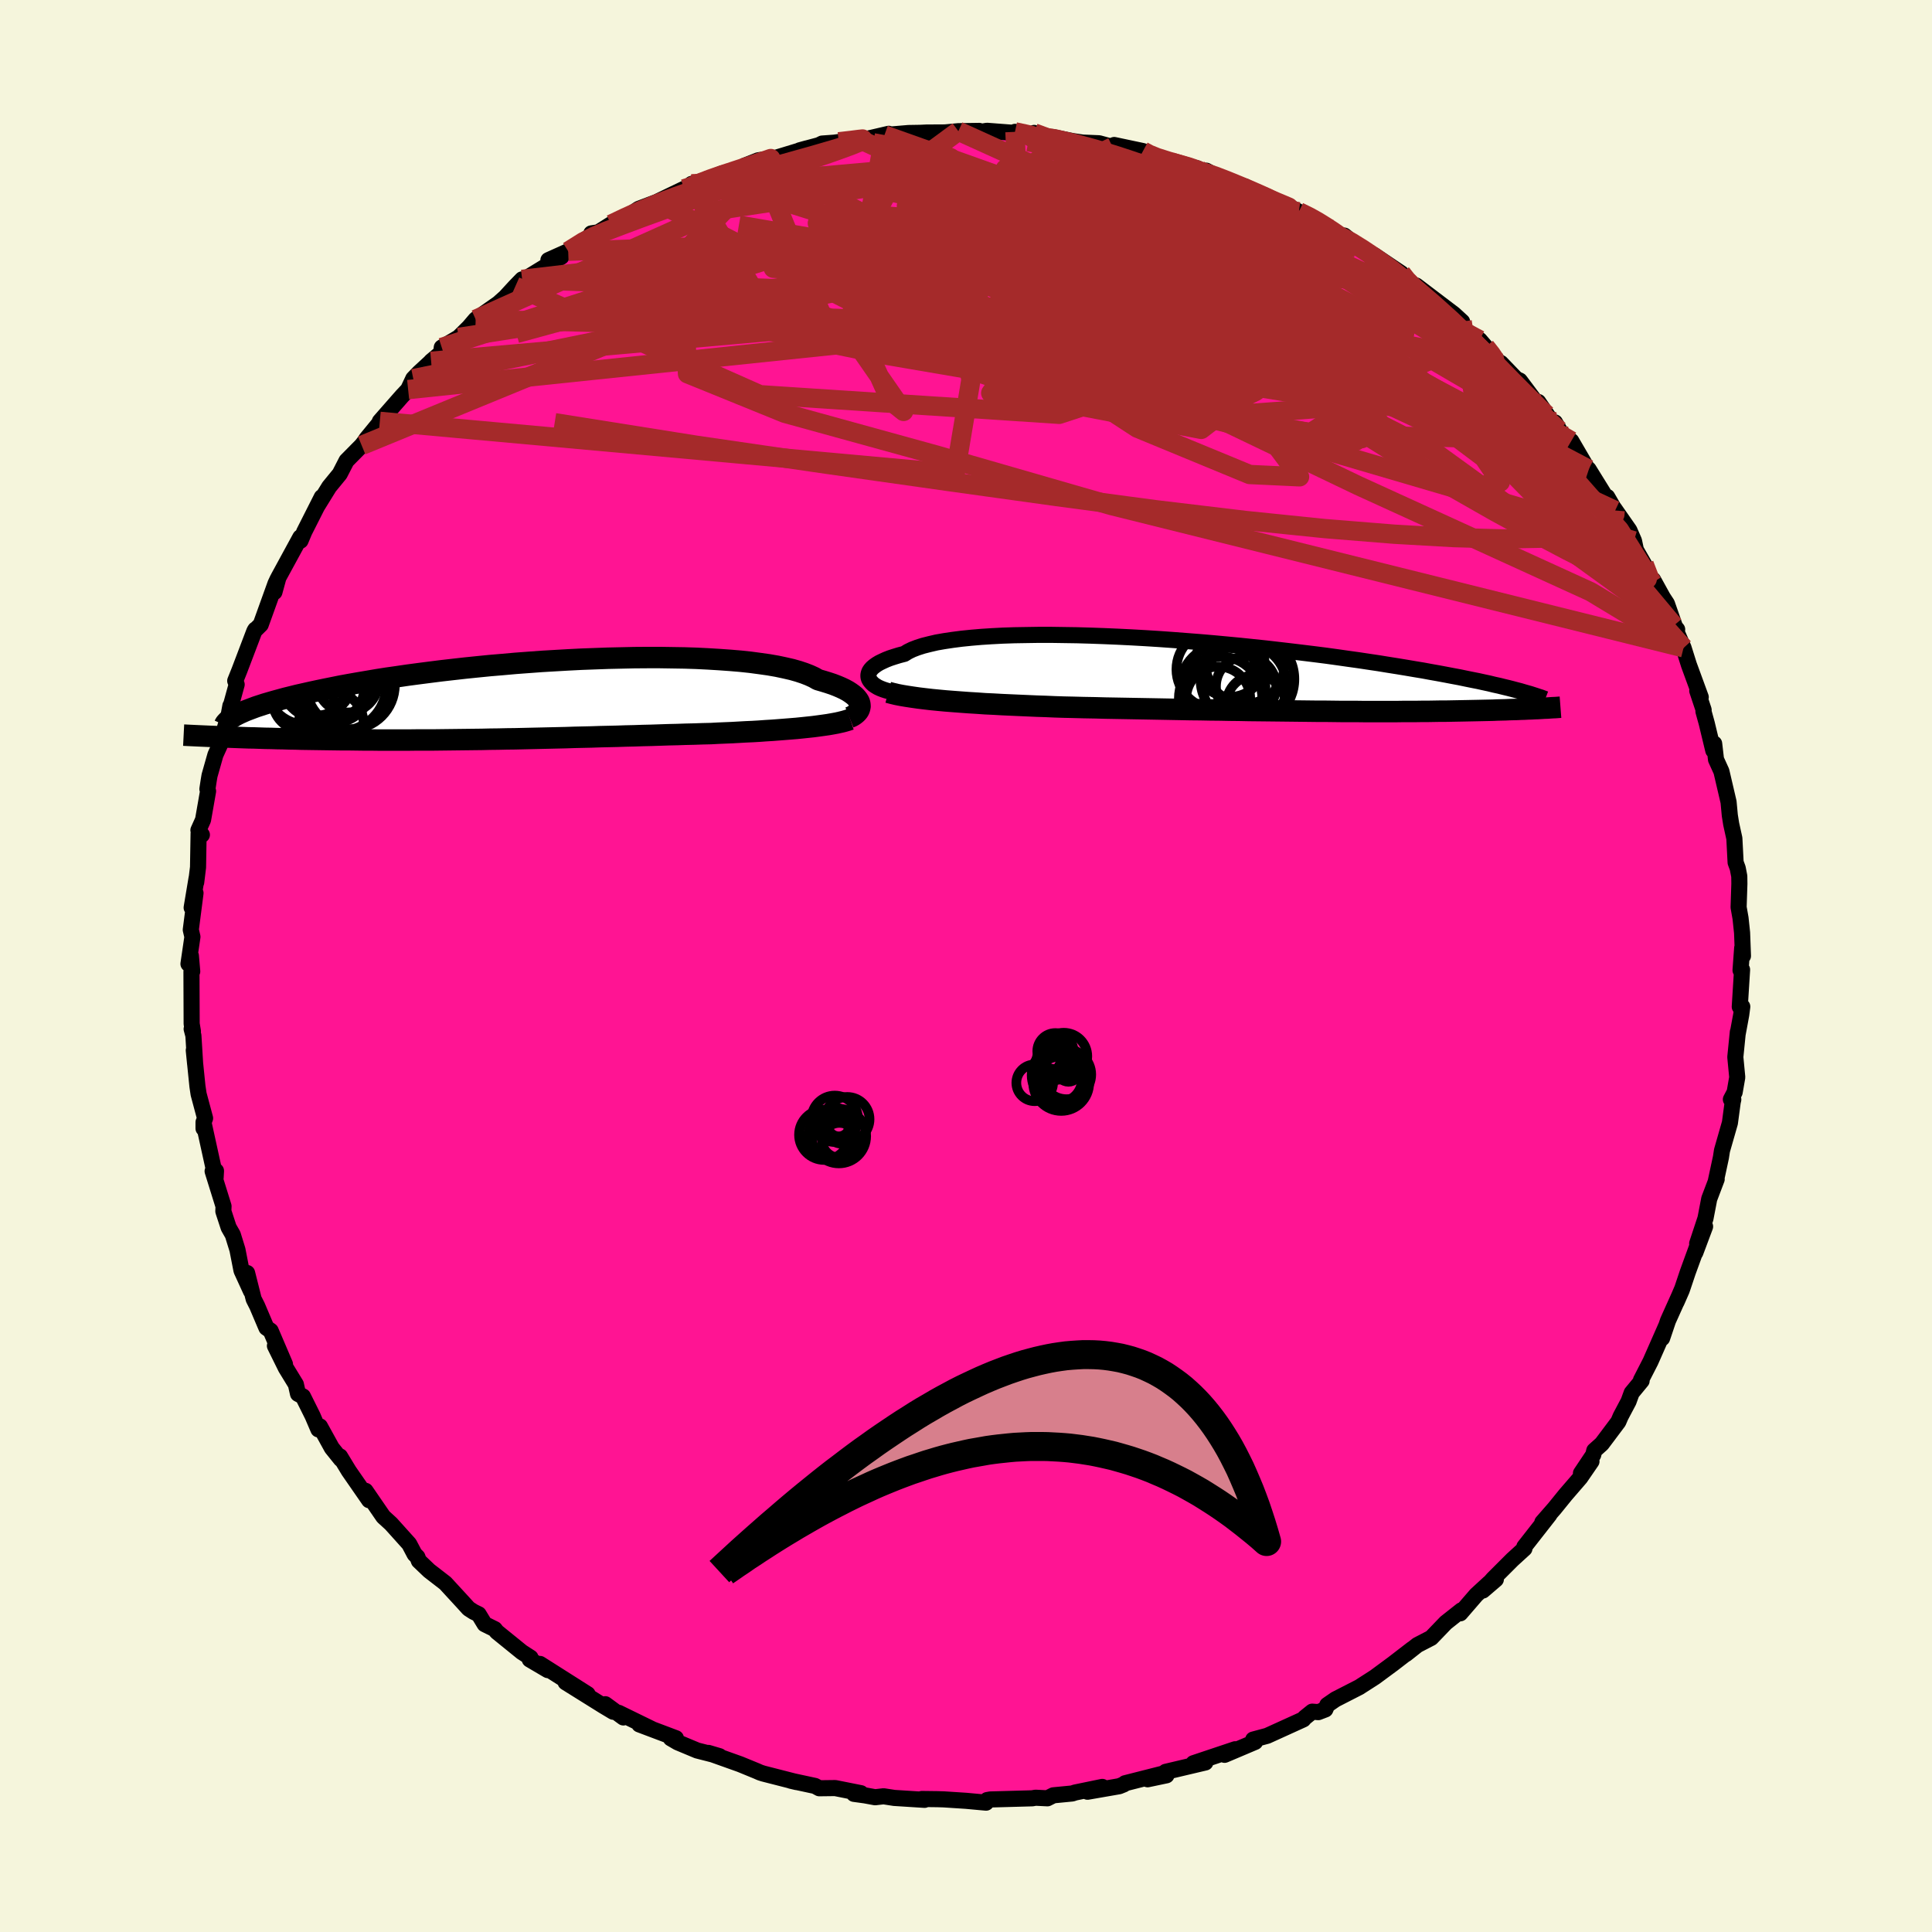 
  <svg viewBox="-100 -100 200 200" xmlns="http://www.w3.org/2000/svg" width="500" height="500" id="face-svg">
    <defs>
      <clipPath id="leftEyeClipPath">
        <polyline points="33.81,0.54 33.78,0.37 33.71,0.19 33.6,0.02 33.46,-0.16 33.29,-0.34 33.07,-0.52 32.82,-0.7 32.54,-0.88 32.21,-1.06 31.85,-1.23 31.45,-1.4 31.01,-1.57 30.53,-1.73 30.01,-1.89 29.46,-2.05 29.06,-2.28 28.58,-2.5 28.04,-2.71 27.44,-2.91 26.77,-3.1 26.03,-3.27 25.23,-3.44 24.37,-3.59 23.45,-3.72 22.48,-3.85 21.45,-3.96 20.38,-4.05 19.26,-4.13 18.1,-4.2 16.9,-4.26 15.66,-4.3 14.4,-4.32 13.11,-4.34 11.79,-4.34 10.45,-4.33 9.1,-4.3 7.74,-4.27 6.36,-4.22 4.99,-4.17 3.61,-4.1 2.23,-4.02 0.86,-3.94 -0.5,-3.84 -1.84,-3.74 -3.18,-3.62 -4.49,-3.51 -5.79,-3.38 -7.06,-3.25 -8.3,-3.11 -9.52,-2.97 -10.71,-2.82 -11.87,-2.67 -13,-2.52 -14.09,-2.36 -15.15,-2.21 -16.17,-2.05 -17.16,-1.88 -18.11,-1.72 -19.02,-1.56 -19.9,-1.4 -20.74,-1.23 -21.54,-1.07 -22.31,-0.91 -23.05,-0.75 -23.76,-0.59 -24.43,-0.44 -25.07,-0.28 -25.68,-0.13 -26.26,0.03 -26.81,0.18 -27.33,0.33 -27.81,0.47 -28.27,0.62 -28.7,0.76 -29.1,0.91 -29.47,1.05 -29.81,1.18 -30.12,1.32 -30.41,1.45 -31.66,3.89 -31.14,3.91 -30.6,3.93 -30.06,3.95 -29.5,3.97 -28.93,3.98 -28.35,4 -27.76,4.02 -27.16,4.03 -26.54,4.05 -25.92,4.06 -25.28,4.08 -24.64,4.09 -23.99,4.11 -23.32,4.12 -22.65,4.13 -21.96,4.14 -21.26,4.15 -20.55,4.16 -19.82,4.17 -19.09,4.17 -18.34,4.18 -17.58,4.19 -16.81,4.19 -16.04,4.2 -15.25,4.2 -14.46,4.2 -13.66,4.2 -12.85,4.2 -12.04,4.19 -11.22,4.19 -10.39,4.19 -9.56,4.18 -8.72,4.17 -7.88,4.16 -7.03,4.15 -6.18,4.14 -5.33,4.13 -4.47,4.11 -3.61,4.1 -2.74,4.08 -1.88,4.07 -1.01,4.05 -0.14,4.03 0.74,4.01 1.61,3.99 2.49,3.97 3.37,3.95 4.25,3.92 5.13,3.9 6.02,3.88 6.9,3.85 7.79,3.83 8.67,3.81 9.56,3.78 10.45,3.76 11.34,3.73 12.22,3.71 13.11,3.68 14,3.65 14.88,3.63 15.76,3.6 16.64,3.58 17.52,3.55 18.39,3.53 19.13,3.49 19.85,3.46 20.58,3.43 21.29,3.39 22,3.35 22.69,3.32 23.38,3.28 24.06,3.23 24.73,3.19 25.38,3.14 26.02,3.09 26.65,3.04 27.26,2.99 27.85,2.93 28.42,2.87" />
      </clipPath>
      <clipPath id="rightEyeClipPath">
        <polyline points="-38.26,0.32 -38.29,0.14 -38.29,-0.03 -38.25,-0.21 -38.18,-0.39 -38.06,-0.57 -37.9,-0.75 -37.7,-0.92 -37.45,-1.1 -37.17,-1.27 -36.84,-1.43 -36.47,-1.6 -36.06,-1.76 -35.6,-1.91 -35.11,-2.06 -34.57,-2.2 -34.2,-2.43 -33.75,-2.65 -33.23,-2.85 -32.64,-3.04 -31.97,-3.21 -31.24,-3.38 -30.44,-3.52 -29.57,-3.65 -28.64,-3.77 -27.66,-3.87 -26.61,-3.96 -25.52,-4.03 -24.37,-4.09 -23.18,-4.13 -21.95,-4.15 -20.68,-4.17 -19.38,-4.17 -18.04,-4.15 -16.69,-4.13 -15.31,-4.09 -13.91,-4.04 -12.5,-3.98 -11.08,-3.91 -9.65,-3.83 -8.22,-3.74 -6.8,-3.64 -5.37,-3.53 -3.96,-3.42 -2.56,-3.3 -1.17,-3.17 0.2,-3.04 1.55,-2.9 2.88,-2.76 4.18,-2.61 5.46,-2.46 6.71,-2.31 7.93,-2.16 9.11,-2.01 10.27,-1.85 11.39,-1.69 12.47,-1.54 13.53,-1.38 14.54,-1.23 15.52,-1.07 16.47,-0.92 17.38,-0.77 18.26,-0.62 19.11,-0.48 19.92,-0.33 20.71,-0.19 21.46,-0.05 22.19,0.09 22.89,0.22 23.56,0.36 24.2,0.49 24.81,0.61 25.4,0.74 25.96,0.86 26.49,0.99 27,1.1 27.48,1.22 27.94,1.33 28.37,1.44 28.78,1.55 30.34,3.49 29.99,3.5 29.62,3.52 29.25,3.53 28.87,3.55 28.48,3.56 28.07,3.57 27.66,3.59 27.24,3.6 26.81,3.61 26.37,3.63 25.92,3.64 25.45,3.65 24.98,3.66 24.5,3.67 24.01,3.68 23.51,3.69 22.99,3.7 22.46,3.71 21.92,3.72 21.37,3.73 20.8,3.73 20.22,3.74 19.62,3.75 19.02,3.75 18.4,3.76 17.76,3.76 17.12,3.76 16.45,3.77 15.78,3.77 15.09,3.77 14.39,3.77 13.67,3.77 12.94,3.77 12.19,3.76 11.43,3.76 10.65,3.76 9.85,3.75 9.05,3.74 8.22,3.74 7.38,3.73 6.53,3.72 5.66,3.71 4.77,3.7 3.86,3.69 2.95,3.68 2.01,3.67 1.06,3.66 0.09,3.64 -0.89,3.63 -1.89,3.61 -2.9,3.6 -3.93,3.58 -4.97,3.57 -6.02,3.55 -7.09,3.53 -8.17,3.51 -9.26,3.49 -10.37,3.47 -11.48,3.45 -12.6,3.43 -13.73,3.41 -14.86,3.38 -16,3.36 -17.14,3.33 -18.07,3.31 -19,3.28 -19.92,3.24 -20.84,3.21 -21.76,3.17 -22.67,3.13 -23.57,3.09 -24.46,3.05 -25.34,3 -26.21,2.96 -27.06,2.9 -27.89,2.85 -28.71,2.79 -29.51,2.73 -30.28,2.67" />
      </clipPath>
      <filter id="fuzzy">
        <feTurbulence id="turbulence" baseFrequency="0.05" numOctaves="3" type="noise" result="noise" />
        <feDisplacementMap in="SourceGraphic" in2="noise" scale="2" />
      </filter>
      <linearGradient id="rainbowGradient" x1="0%" y1="0%" x2="100%" y2="0%">
        <stop offset="0%" style="stop-color: rgb(44, 34, 43); stop-opacity: 1" />
        <stop offset="50%" style="stop-color: rgb(255, 105, 180); stop-opacity: 1" />
        <stop offset="100%" style="stop-color: rgb(0, 0, 0); stop-opacity: 1" />
      </linearGradient>
    </defs>
    <rect x="-100" y="-100" width="100%" height="100%" fill="rgb(245, 245, 220)" />
    <polyline id="faceContour" points="80.18,0.44 80.34,0.38 80.1,4.22 80.36,4.21 80.25,5.05 79.88,7.05 79.9,6.83 79.64,9.43 79.84,11.52 79.57,13.07 79.18,13.81 79.43,13.82 79.37,14.08 79.08,16.24 78.26,19.1 78.15,19.81 77.61,22.32 77.71,22.07 76.94,24.1 76.55,26.13 75.69,28.73 76.51,26.97 75.5,29.67 75.77,28.81 74.72,31.69 74.15,33.39 73.56,34.77 74.1,33.54 72.67,36.72 72.06,38.53 72.49,37.24 70.86,40.94 69.87,42.87 69.94,42.94 68.91,44.19 68.59,45.07 67.77,46.62 67.53,47.18 65.82,49.46 65.04,50.16 64.93,50.61 63.66,52.51 64.75,51.28 63.59,52.97 62.07,54.73 60.91,56.16 59.66,57.59 60.4,56.8 57.8,60.12 57.81,60.31 56.56,61.45 54.56,63.45 53.51,64.65 54.85,63.5 54.18,63.85 52.82,65.1 51.17,67.01 51.29,66.7 49.67,67.98 48.16,69.55 46.73,70.29 45.54,71.23 45.99,70.86 46.19,70.7 44.19,72.24 42.32,73.62 40.7,74.66 38.24,75.92 37.4,76.5 37.2,76.96 36.47,77.24 35.84,77.19 35.07,77.81 34.92,77.99 31.18,79.69 29.73,80.08 29.93,80.32 28.87,80.77 26.77,81.66 27.87,81.08 23.54,82.53 24.78,82.45 20.67,83.42 20.75,83.78 18.8,84.19 20.41,83.6 16.47,84.6 16.33,84.72 15.86,84.91 12.58,85.48 14.11,84.98 11.3,85.56 11,85.66 9.04,85.85 8.43,86.16 7.2,86.1 6.86,86.16 2.52,86.28 2.19,86.34 2.08,86.61 0.01,86.42 -2.3,86.27 -2.94,86.25 -4.57,86.23 -4.29,86.32 -7.43,86.12 -8.53,85.95 -9.41,86.05 -10.44,85.86 -11.6,85.7 -10.88,85.63 -13.54,85.1 -15.19,85.12 -15.63,84.88 -18.14,84.34 -17.54,84.48 -20.98,83.6 -21.32,83.49 -21.66,83.34 -23.39,82.63 -26.67,81.46 -25.52,81.8 -27.83,81.21 -29.84,80.37 -30.56,79.95 -30.03,79.94 -33.82,78.51 -32.56,78.97 -35.96,77.31 -35.47,77.79 -37.34,76.42 -36.52,77.2 -37.54,76.59 -41.45,74.15 -39.17,75.38 -44.1,72.25 -43.29,72.89 -45.16,71.79 -45.08,71.6 -45.98,71.02 -48.57,68.92 -48.78,68.65 -49.83,68.13 -50.45,67.11 -50.98,66.85 -51.49,66.52 -52.06,65.89 -53.9,63.89 -55.57,62.6 -56.64,61.58 -56.79,61.18 -57.08,60.89 -57.64,59.83 -59.52,57.74 -60.32,57.01 -62.16,54.33 -62.01,54.86 -61.79,55.3 -63.89,52.27 -64.8,50.77 -64.71,51.06 -65.65,49.89 -66.88,47.66 -67.04,47.97 -67.64,46.57 -68.64,44.56 -69.15,44.29 -69.37,43.31 -70.41,41.61 -71.54,39.32 -70.5,41.22 -71.98,37.76 -72.42,37.45 -73.38,35.19 -73.74,34.48 -74.42,31.78 -74.02,33.66 -75,31.52 -75.42,29.37 -75.9,27.82 -76.33,27.07 -76.88,25.39 -76.86,24.87 -77.99,21.24 -77.64,21.21 -77.68,21.91 -78.91,16.31 -78.93,16.82 -78.93,16.17 -78.77,15.76 -79.44,13.26 -79.56,12.46 -79.94,8.73 -79.8,10.13 -79.98,7.2 -80.16,6.52 -80.03,6.76 -80.16,5.98 -80.18,0.58 -80.1,0.56 -80.24,-1.06 -80.49,-0.22 -80.08,-3.02 -80.25,-3.75 -79.76,-7.55 -80.16,-6.04 -79.65,-9.09 -79.69,-8.66 -79.5,-10.22 -79.44,-13.73 -79.1,-13.58 -79.46,-14.06 -78.98,-15.13 -78.46,-18.1 -78.53,-18.32 -78.4,-19.17 -78.31,-19.71 -77.7,-21.86 -77.26,-22.83 -76.34,-25.91 -76.15,-26.94 -76.13,-26.85 -75.5,-29.14 -75.65,-29.52 -75.22,-30.59 -73.68,-34.64 -73.57,-34.83 -73.64,-34.72 -73.01,-35.34 -71.48,-39.59 -71.25,-40.08 -71.59,-38.71 -71.18,-40.21 -68.91,-44.38 -69.14,-43.94 -68.89,-44.03 -68.5,-44.96 -66.69,-48.54 -67.18,-47.57 -65.92,-49.61 -64.83,-50.94 -64.13,-52.3 -62.56,-53.89 -62.18,-54.38 -62.1,-54.53 -60.6,-56.36 -60.68,-56.38 -58.39,-58.99 -57.75,-59.67 -57.22,-60.8 -56.61,-61.43 -55.45,-62.5 -55.37,-62.6 -54.32,-63.48 -54.27,-64.03 -52.52,-65.07 -51.45,-66.13 -50.76,-66.94 -48.41,-68.59 -47.69,-69.23 -46.65,-70.36 -45.95,-71.08 -45.73,-71.07 -41.89,-73.42 -43.23,-73.07 -41.18,-73.99 -39.21,-75.35 -38.42,-75.66 -38.79,-75.84 -38.07,-75.95 -36.75,-76.78 -35.36,-77.4 -33.88,-78.38 -32.03,-79.08 -30.96,-79.6 -29.19,-80.45 -28.28,-80.58 -28.41,-80.96 -27.11,-81.32 -25.2,-82.07 -24.9,-82.1 -24.17,-82.29 -23.2,-82.5 -22.91,-82.85 -21.5,-83.41 -19.77,-83.64 -16.48,-84.64 -17.21,-84.44 -15.23,-84.97 -14.89,-85.14 -13.65,-85.23 -11.23,-85.56 -10.84,-85.49 -8,-86.15 -8.44,-86.02 -5.95,-86.23 -4.73,-86.25 -4.1,-86.28 -2.19,-86.29 -0.79,-86.42 1.37,-86.45 1.46,-86.34 2.17,-86.46 6.11,-86.16 5.07,-86.35 6.44,-85.98 7.05,-86.24 7.67,-85.84 8.94,-85.82 11.01,-85.4 12.08,-85.24 13.77,-85.17 15.17,-84.79 15.34,-84.99 18.32,-84.36 19.32,-83.91 18.3,-83.94 21.25,-83.22 23.94,-82.58 23.98,-82.32 25.08,-81.97 24.88,-82.33 26.85,-81.26 28.92,-80.69 30.35,-79.89 30.42,-79.8 32.94,-78.83 33,-78.85 34.45,-78.08 35.86,-77.39 36.24,-77.25 37.79,-76.25 38.58,-75.61 39.25,-75.21 39.17,-75.61 40.96,-74.16 42.3,-73.56 45.06,-71.71 45.71,-70.85 46.01,-70.62 45.69,-70.76 46.61,-70.44 50.51,-67.48 51.36,-66.7 51.53,-65.9 52.67,-65.18 53.79,-64.06 53.17,-64.81 55.37,-62.27 55.37,-62.42 56.96,-60.77 57.33,-60.6 59.13,-58.2 59.24,-58.39 61.1,-55.67 60.97,-56.27 61.55,-55.28 63.28,-52.88 62.66,-54.35 64.44,-51.3 64.45,-51.42 66.85,-47.55 66.38,-48.56 67.2,-47.15 67.1,-47.36 68.67,-45.11 69.15,-44.01 69.35,-43.07 70.2,-41.59 71.06,-39.68 71.13,-39.98 72.14,-38.15 72.56,-37.51 73.51,-34.79 73.62,-34.84 73.28,-35.25 74.28,-32.94 74.83,-31.19 76.06,-27.83 75.7,-28.49 76.36,-26.51 76.34,-26.36 76.68,-25.13 77.36,-22.31 77.45,-23.02 77.64,-21.38 78.2,-20.15 78.94,-16.98 79.07,-15.59 79.21,-14.71 79.54,-13.21 79.67,-10.72 79.89,-10.12 80.05,-9.29 80.06,-8.51 79.98,-6.08 80.18,-4.95 80.34,-3.44 80.43,-1.04 80.35,-1.87 80.18,0.44 80.34,0.38" fill="rgb(255, 20, 147)" stroke="black" stroke-width="1.667" stroke-linejoin="round" filter="url(#fuzzy)" />
    <g transform="translate(28.19 -30.11)">
      <polyline id="rightCountour" points="-38.26,0.32 -38.29,0.14 -38.29,-0.03 -38.25,-0.21 -38.18,-0.39 -38.06,-0.57 -37.9,-0.75 -37.7,-0.92 -37.45,-1.1 -37.17,-1.27 -36.84,-1.43 -36.47,-1.6 -36.06,-1.76 -35.6,-1.91 -35.11,-2.06 -34.57,-2.2 -34.2,-2.43 -33.75,-2.65 -33.23,-2.85 -32.64,-3.04 -31.97,-3.21 -31.24,-3.38 -30.44,-3.52 -29.57,-3.65 -28.64,-3.77 -27.66,-3.87 -26.61,-3.96 -25.52,-4.03 -24.37,-4.09 -23.18,-4.13 -21.95,-4.15 -20.68,-4.17 -19.38,-4.17 -18.04,-4.15 -16.69,-4.13 -15.31,-4.09 -13.91,-4.04 -12.5,-3.98 -11.08,-3.91 -9.65,-3.83 -8.22,-3.74 -6.8,-3.64 -5.37,-3.53 -3.96,-3.42 -2.56,-3.3 -1.17,-3.17 0.2,-3.04 1.55,-2.9 2.88,-2.76 4.18,-2.61 5.46,-2.46 6.71,-2.31 7.93,-2.16 9.11,-2.01 10.27,-1.85 11.39,-1.69 12.47,-1.54 13.53,-1.38 14.54,-1.23 15.52,-1.07 16.47,-0.92 17.38,-0.77 18.26,-0.62 19.11,-0.48 19.92,-0.33 20.71,-0.19 21.46,-0.05 22.19,0.09 22.89,0.22 23.56,0.36 24.2,0.49 24.81,0.61 25.4,0.74 25.96,0.86 26.49,0.99 27,1.1 27.48,1.22 27.94,1.33 28.37,1.44 28.78,1.55 30.34,3.49 29.99,3.5 29.62,3.52 29.25,3.53 28.87,3.55 28.48,3.56 28.07,3.57 27.66,3.59 27.24,3.6 26.81,3.61 26.37,3.63 25.92,3.64 25.45,3.65 24.98,3.66 24.5,3.67 24.01,3.68 23.51,3.69 22.99,3.7 22.46,3.71 21.92,3.72 21.37,3.73 20.8,3.73 20.22,3.74 19.62,3.75 19.02,3.75 18.4,3.76 17.76,3.76 17.12,3.76 16.45,3.77 15.78,3.77 15.09,3.77 14.39,3.77 13.67,3.77 12.94,3.77 12.19,3.76 11.43,3.76 10.65,3.76 9.85,3.75 9.05,3.74 8.22,3.74 7.38,3.73 6.53,3.72 5.66,3.71 4.77,3.7 3.86,3.69 2.95,3.68 2.01,3.67 1.06,3.66 0.09,3.64 -0.89,3.63 -1.89,3.61 -2.9,3.6 -3.93,3.58 -4.97,3.57 -6.02,3.55 -7.09,3.53 -8.17,3.51 -9.26,3.49 -10.37,3.47 -11.48,3.45 -12.6,3.43 -13.73,3.41 -14.86,3.38 -16,3.36 -17.14,3.33 -18.07,3.31 -19,3.28 -19.92,3.24 -20.84,3.21 -21.76,3.17 -22.67,3.13 -23.57,3.09 -24.46,3.05 -25.34,3 -26.21,2.96 -27.06,2.9 -27.89,2.85 -28.71,2.79 -29.51,2.73 -30.28,2.67" fill="white" stroke="white" stroke-width="0" stroke-linejoin="round" filter="url(#fuzzy)" />
    </g>
    <g transform="translate(-44.79 -27.59)">
      <polyline id="leftCountour" points="33.81,0.54 33.78,0.37 33.71,0.19 33.6,0.02 33.46,-0.16 33.29,-0.34 33.07,-0.52 32.82,-0.7 32.54,-0.88 32.21,-1.06 31.85,-1.23 31.45,-1.4 31.01,-1.57 30.53,-1.73 30.01,-1.89 29.46,-2.05 29.06,-2.28 28.58,-2.5 28.04,-2.71 27.44,-2.91 26.77,-3.1 26.03,-3.27 25.23,-3.44 24.37,-3.59 23.45,-3.72 22.48,-3.85 21.45,-3.96 20.38,-4.05 19.26,-4.13 18.1,-4.2 16.9,-4.26 15.66,-4.3 14.4,-4.32 13.11,-4.34 11.79,-4.34 10.45,-4.33 9.1,-4.3 7.74,-4.27 6.36,-4.22 4.99,-4.17 3.61,-4.1 2.23,-4.02 0.86,-3.94 -0.5,-3.84 -1.84,-3.74 -3.18,-3.62 -4.49,-3.51 -5.79,-3.38 -7.06,-3.25 -8.3,-3.11 -9.52,-2.97 -10.71,-2.82 -11.87,-2.67 -13,-2.52 -14.09,-2.36 -15.15,-2.21 -16.17,-2.05 -17.16,-1.88 -18.11,-1.72 -19.02,-1.56 -19.9,-1.4 -20.74,-1.23 -21.54,-1.07 -22.31,-0.91 -23.05,-0.75 -23.76,-0.59 -24.43,-0.44 -25.07,-0.28 -25.68,-0.13 -26.26,0.03 -26.81,0.18 -27.33,0.33 -27.81,0.47 -28.27,0.62 -28.7,0.76 -29.1,0.91 -29.47,1.05 -29.81,1.18 -30.12,1.32 -30.41,1.45 -31.66,3.89 -31.14,3.91 -30.6,3.93 -30.06,3.95 -29.5,3.97 -28.93,3.98 -28.35,4 -27.76,4.02 -27.16,4.03 -26.54,4.05 -25.92,4.06 -25.28,4.08 -24.64,4.09 -23.99,4.11 -23.32,4.12 -22.65,4.13 -21.96,4.14 -21.26,4.15 -20.55,4.16 -19.82,4.17 -19.09,4.17 -18.34,4.18 -17.58,4.19 -16.81,4.19 -16.04,4.2 -15.25,4.2 -14.46,4.2 -13.66,4.2 -12.85,4.2 -12.04,4.19 -11.22,4.19 -10.39,4.19 -9.56,4.18 -8.72,4.17 -7.88,4.16 -7.03,4.15 -6.18,4.14 -5.33,4.13 -4.47,4.11 -3.61,4.1 -2.74,4.08 -1.88,4.07 -1.01,4.05 -0.14,4.03 0.74,4.01 1.61,3.99 2.49,3.97 3.37,3.95 4.25,3.92 5.13,3.9 6.02,3.88 6.9,3.85 7.79,3.83 8.67,3.81 9.56,3.78 10.45,3.76 11.34,3.73 12.22,3.71 13.11,3.68 14,3.65 14.88,3.63 15.76,3.6 16.64,3.58 17.52,3.55 18.39,3.53 19.13,3.49 19.85,3.46 20.58,3.43 21.29,3.39 22,3.35 22.69,3.32 23.38,3.28 24.06,3.23 24.73,3.19 25.38,3.14 26.02,3.09 26.65,3.04 27.26,2.99 27.85,2.93 28.42,2.87" fill="white" stroke="white" stroke-width="0" stroke-linejoin="round" filter="url(#fuzzy)" />
    </g>
    <g transform="translate(28.19 -30.11)">
      <polyline id="rightUpper" points="-36.16,1.67 -36.48,1.58 -36.78,1.48 -37.06,1.37 -37.32,1.25 -37.55,1.11 -37.76,0.97 -37.93,0.81 -38.07,0.65 -38.18,0.49 -38.26,0.32 -38.29,0.14 -38.29,-0.03 -38.25,-0.21 -38.18,-0.39 -38.06,-0.57 -37.9,-0.75 -37.7,-0.92 -37.45,-1.1 -37.17,-1.27 -36.84,-1.43 -36.47,-1.6 -36.06,-1.76 -35.6,-1.91 -35.11,-2.06 -34.57,-2.2 -34.2,-2.43 -33.75,-2.65 -33.23,-2.85 -32.64,-3.04 -31.97,-3.21 -31.24,-3.38 -30.44,-3.52 -29.57,-3.65 -28.64,-3.77 -27.66,-3.87 -26.61,-3.96 -25.52,-4.03 -24.37,-4.09 -23.18,-4.13 -21.95,-4.15 -20.68,-4.17 -19.38,-4.17 -18.04,-4.15 -16.69,-4.13 -15.31,-4.09 -13.91,-4.04 -12.5,-3.98 -11.08,-3.91 -9.65,-3.83 -8.22,-3.74 -6.8,-3.64 -5.37,-3.53 -3.96,-3.42 -2.56,-3.3 -1.17,-3.17 0.2,-3.04 1.55,-2.9 2.88,-2.76 4.18,-2.61 5.46,-2.46 6.71,-2.31 7.93,-2.16 9.11,-2.01 10.27,-1.85 11.39,-1.69 12.47,-1.54 13.53,-1.38 14.54,-1.23 15.52,-1.07 16.47,-0.92 17.38,-0.77 18.26,-0.62 19.11,-0.48 19.92,-0.33 20.71,-0.19 21.46,-0.05 22.19,0.09 22.89,0.22 23.56,0.36 24.2,0.49 24.81,0.61 25.4,0.74 25.96,0.86 26.49,0.99 27,1.1 27.48,1.22 27.94,1.33 28.37,1.44 28.78,1.55 29.17,1.65 29.54,1.76 29.89,1.86 30.21,1.95 30.52,2.05 30.8,2.14 31.07,2.23 31.32,2.31 31.56,2.4 31.77,2.48" fill="none" stroke="black" stroke-width="1.667" stroke-linejoin="round" filter="url(#fuzzy)" />
      <polyline id="rightLower" points="-36.24,1.78 -35.83,1.89 -35.37,2 -34.86,2.1 -34.32,2.19 -33.73,2.28 -33.1,2.37 -32.44,2.45 -31.75,2.53 -31.03,2.6 -30.28,2.67 -29.51,2.73 -28.71,2.79 -27.89,2.85 -27.06,2.9 -26.21,2.96 -25.34,3 -24.46,3.05 -23.57,3.09 -22.67,3.13 -21.76,3.17 -20.84,3.21 -19.92,3.24 -19,3.28 -18.07,3.31 -17.14,3.33 -16,3.36 -14.86,3.38 -13.73,3.41 -12.6,3.43 -11.48,3.45 -10.37,3.47 -9.26,3.49 -8.17,3.51 -7.09,3.53 -6.02,3.55 -4.97,3.57 -3.93,3.58 -2.9,3.6 -1.89,3.61 -0.89,3.63 0.09,3.64 1.06,3.66 2.01,3.67 2.95,3.68 3.86,3.69 4.77,3.7 5.66,3.71 6.53,3.72 7.38,3.73 8.22,3.74 9.05,3.74 9.85,3.75 10.65,3.76 11.43,3.76 12.19,3.76 12.94,3.77 13.67,3.77 14.39,3.77 15.09,3.77 15.78,3.77 16.45,3.77 17.12,3.76 17.76,3.76 18.4,3.76 19.02,3.75 19.62,3.75 20.22,3.74 20.8,3.73 21.37,3.73 21.92,3.72 22.46,3.71 22.99,3.7 23.51,3.69 24.01,3.68 24.5,3.67 24.98,3.66 25.45,3.65 25.92,3.64 26.37,3.63 26.81,3.61 27.24,3.6 27.66,3.59 28.07,3.57 28.48,3.56 28.87,3.55 29.25,3.53 29.62,3.52 29.99,3.5 30.34,3.49 30.68,3.47 31.02,3.46 31.34,3.44 31.66,3.42 31.96,3.41 32.26,3.39 32.55,3.37 32.82,3.36 33.09,3.34 33.35,3.32" fill="none" stroke="black" stroke-width="2.222" stroke-linejoin="round" filter="url(#fuzzy)" />
      <circle r="3.568" cx="-0.856" cy="-1.315" stroke="black" fill="none" stroke-width="1.0" filter="url(#fuzzy)" clip-path="url(#rightEyeClipPath)" /><circle r="3.316" cx="-2.081" cy="2.43" stroke="black" fill="none" stroke-width="1.0" filter="url(#fuzzy)" clip-path="url(#rightEyeClipPath)" /><circle r="4.858" cx="0.944" cy="0.415" stroke="black" fill="none" stroke-width="1.0" filter="url(#fuzzy)" clip-path="url(#rightEyeClipPath)" /><circle r="3.07" cx="1.824" cy="3.045" stroke="black" fill="none" stroke-width="1.0" filter="url(#fuzzy)" clip-path="url(#rightEyeClipPath)" /><circle r="4.414" cx="-1.606" cy="1.265" stroke="black" fill="none" stroke-width="1.0" filter="url(#fuzzy)" clip-path="url(#rightEyeClipPath)" /><circle r="4.07" cx="-2.336" cy="-0.59" stroke="black" fill="none" stroke-width="1.0" filter="url(#fuzzy)" clip-path="url(#rightEyeClipPath)" /><circle r="3.12" cx="0.804" cy="1.175" stroke="black" fill="none" stroke-width="1.0" filter="url(#fuzzy)" clip-path="url(#rightEyeClipPath)" /><circle r="4.318" cx="-1.836" cy="2.4" stroke="black" fill="none" stroke-width="1.0" filter="url(#fuzzy)" clip-path="url(#rightEyeClipPath)" /><circle r="4.074" cx="0.704" cy="-1.105" stroke="black" fill="none" stroke-width="1.0" filter="url(#fuzzy)" clip-path="url(#rightEyeClipPath)" /><circle r="4.334" cx="0.669" cy="1.1" stroke="black" fill="none" stroke-width="1.0" filter="url(#fuzzy)" clip-path="url(#rightEyeClipPath)" />
      </g>
    <g transform="translate(-44.79 -27.59)">
      <polyline id="leftUpper" points="32.72,1.86 32.92,1.78 33.11,1.68 33.27,1.57 33.42,1.45 33.55,1.32 33.66,1.18 33.74,1.03 33.79,0.87 33.82,0.71 33.81,0.54 33.78,0.37 33.71,0.19 33.6,0.02 33.46,-0.16 33.29,-0.34 33.07,-0.52 32.82,-0.7 32.54,-0.88 32.21,-1.06 31.85,-1.23 31.45,-1.4 31.01,-1.57 30.53,-1.73 30.01,-1.89 29.46,-2.05 29.06,-2.28 28.58,-2.5 28.04,-2.71 27.44,-2.91 26.77,-3.1 26.03,-3.27 25.23,-3.44 24.37,-3.59 23.45,-3.72 22.48,-3.85 21.45,-3.96 20.38,-4.05 19.26,-4.13 18.1,-4.2 16.9,-4.26 15.66,-4.3 14.4,-4.32 13.11,-4.34 11.79,-4.34 10.45,-4.33 9.1,-4.3 7.74,-4.27 6.36,-4.22 4.99,-4.17 3.61,-4.1 2.23,-4.02 0.86,-3.94 -0.5,-3.84 -1.84,-3.74 -3.18,-3.62 -4.49,-3.51 -5.79,-3.38 -7.06,-3.25 -8.3,-3.11 -9.52,-2.97 -10.71,-2.82 -11.87,-2.67 -13,-2.52 -14.09,-2.36 -15.15,-2.21 -16.17,-2.05 -17.16,-1.88 -18.11,-1.72 -19.02,-1.56 -19.9,-1.4 -20.74,-1.23 -21.54,-1.07 -22.31,-0.91 -23.05,-0.75 -23.76,-0.59 -24.43,-0.44 -25.07,-0.28 -25.68,-0.13 -26.26,0.03 -26.81,0.18 -27.33,0.33 -27.81,0.47 -28.27,0.62 -28.7,0.76 -29.1,0.91 -29.47,1.05 -29.81,1.18 -30.12,1.32 -30.41,1.45 -30.67,1.58 -30.91,1.71 -31.12,1.84 -31.31,1.96 -31.48,2.08 -31.62,2.2 -31.74,2.32 -31.84,2.43 -31.92,2.54 -31.97,2.65" fill="none" stroke="black" stroke-width="2.222" stroke-linejoin="round" filter="url(#fuzzy)" />
      <polyline id="leftLower" points="32.81,2.06 32.51,2.16 32.17,2.26 31.8,2.35 31.4,2.44 30.97,2.52 30.51,2.6 30.02,2.67 29.51,2.74 28.98,2.81 28.42,2.87 27.85,2.93 27.26,2.99 26.65,3.04 26.02,3.09 25.38,3.14 24.73,3.19 24.06,3.23 23.38,3.28 22.69,3.32 22,3.35 21.29,3.39 20.58,3.43 19.85,3.46 19.13,3.49 18.39,3.53 17.52,3.55 16.64,3.58 15.76,3.6 14.88,3.63 14,3.65 13.11,3.68 12.22,3.71 11.34,3.73 10.45,3.76 9.56,3.78 8.67,3.81 7.79,3.83 6.9,3.85 6.02,3.88 5.13,3.9 4.25,3.92 3.37,3.95 2.49,3.97 1.61,3.99 0.74,4.01 -0.14,4.03 -1.01,4.05 -1.88,4.07 -2.74,4.08 -3.61,4.1 -4.47,4.11 -5.33,4.13 -6.18,4.14 -7.03,4.15 -7.88,4.16 -8.72,4.17 -9.56,4.18 -10.39,4.19 -11.22,4.19 -12.04,4.19 -12.85,4.2 -13.66,4.2 -14.46,4.2 -15.25,4.2 -16.04,4.2 -16.81,4.19 -17.58,4.19 -18.34,4.18 -19.09,4.17 -19.82,4.17 -20.55,4.16 -21.26,4.15 -21.96,4.14 -22.65,4.13 -23.32,4.12 -23.99,4.11 -24.64,4.09 -25.28,4.08 -25.92,4.06 -26.54,4.05 -27.16,4.03 -27.76,4.02 -28.35,4 -28.93,3.98 -29.5,3.97 -30.06,3.95 -30.6,3.93 -31.14,3.91 -31.66,3.89 -32.17,3.87 -32.66,3.85 -33.15,3.83 -33.62,3.81 -34.08,3.79 -34.53,3.77 -34.96,3.75 -35.39,3.73 -35.8,3.71 -36.2,3.69" fill="none" stroke="black" stroke-width="2.222" stroke-linejoin="round" filter="url(#fuzzy)" />
      <circle r="3.19" cx="-22.665" cy="-1.347" stroke="black" fill="none" stroke-width="1.0" filter="url(#fuzzy)" clip-path="url(#leftEyeClipPath)" /><circle r="4.278" cx="-23.465" cy="-1.657" stroke="black" fill="none" stroke-width="1.0" filter="url(#fuzzy)" clip-path="url(#leftEyeClipPath)" /><circle r="3.224" cx="-20.74" cy="-1.137" stroke="black" fill="none" stroke-width="1.0" filter="url(#fuzzy)" clip-path="url(#leftEyeClipPath)" /><circle r="3.186" cx="-19.215" cy="-1.842" stroke="black" fill="none" stroke-width="1.0" filter="url(#fuzzy)" clip-path="url(#leftEyeClipPath)" /><circle r="3.354" cx="-20.92" cy="2.488" stroke="black" fill="none" stroke-width="1.0" filter="url(#fuzzy)" clip-path="url(#leftEyeClipPath)" /><circle r="3.162" cx="-23.845" cy="0.058" stroke="black" fill="none" stroke-width="1.0" filter="url(#fuzzy)" clip-path="url(#leftEyeClipPath)" /><circle r="3.93" cx="-22.525" cy="-2.257" stroke="black" fill="none" stroke-width="1.0" filter="url(#fuzzy)" clip-path="url(#leftEyeClipPath)" /><circle r="4.584" cx="-18.92" cy="-1.512" stroke="black" fill="none" stroke-width="1.0" filter="url(#fuzzy)" clip-path="url(#leftEyeClipPath)" /><circle r="4.754" cx="-19.97" cy="-1.492" stroke="black" fill="none" stroke-width="1.0" filter="url(#fuzzy)" clip-path="url(#leftEyeClipPath)" /><circle r="3.89" cx="-20.66" cy="-1.462" stroke="black" fill="none" stroke-width="1.0" filter="url(#fuzzy)" clip-path="url(#leftEyeClipPath)" />
    </g>
    <g id="hairs">
      <polyline points="53.79,-64.06 53.87,-63.97 54.35,-63.36 54.7,-62.84 54.76,-62.52 54.49,-62.42 53.79,-62.59 52.59,-63.11 50.82,-64.03 48.45,-65.39 45.5,-67.2 41.96,-69.45 37.77,-72.16 32.7,-75.4 26.36,-79.29" fill="none" stroke="rgb(165, 42, 42)" stroke-width="2" stroke-linejoin="round" filter="url(#fuzzy)" /><polyline points="-41.18,-73.99 -39.63,-74.96 -38.45,-75.56 -37.19,-76.09 -35.61,-76.69 -33.66,-77.42 -31.41,-78.24 -28.98,-79.11 -26.48,-79.99 -24.04,-80.82 -21.72,-81.6 -19.57,-82.31 -17.62,-82.96 -15.85,-83.55 -14.28,-84.08 -12.93,-84.56 -11.82,-84.97 -10.99,-85.31 -10.47,-85.54" fill="none" stroke="rgb(165, 42, 42)" stroke-width="2" stroke-linejoin="round" filter="url(#fuzzy)" /><polyline points="21.25,-83.22 23.07,-82.71 24.22,-82.3 25.27,-81.9 26.47,-81.44 27.82,-80.89 29.22,-80.31 30.54,-79.76 31.66,-79.29 32.53,-78.93 33.12,-78.68 33.4,-78.56 33.32,-78.57 32.85,-78.76 31.9,-79.14 30.36,-79.8 28.05,-80.82" fill="none" stroke="rgb(165, 42, 42)" stroke-width="2" stroke-linejoin="round" filter="url(#fuzzy)" /><polyline points="5.07,-86.35 6.07,-86.14 6.74,-85.99 7.32,-85.77 7.86,-85.48 8.26,-85.14 8.45,-84.74 8.36,-84.3 7.94,-83.79 7.16,-83.21 5.99,-82.53 4.41,-81.74 2.4,-80.85 -0.05,-79.85 -2.97,-78.76 -6.41,-77.57 -10.39,-76.27 -14.92,-74.84 -20.03,-73.25 -25.72,-71.48 -32.04,-69.57 -39,-67.54 -46.54,-65.48" fill="none" stroke="rgb(165, 42, 42)" stroke-width="2" stroke-linejoin="round" filter="url(#fuzzy)" /><polyline points="70.2,-41.59 70.62,-40.5 70.52,-40.06 69.96,-39.89 68.89,-40.03 67.24,-40.6 65.01,-41.61 62.2,-43.03 58.79,-44.83 54.75,-47.03 50.01,-49.73 44.49,-53.03 38.17,-56.99 30.99,-61.58 22.96,-66.79 14.1,-72.59 4.48,-79.07" fill="none" stroke="rgb(165, 42, 42)" stroke-width="2" stroke-linejoin="round" filter="url(#fuzzy)" /><polyline points="45.06,-71.71 45.62,-71.01 46.29,-70.32 47.36,-69.35 48.88,-68.02 50.64,-66.42 52.4,-64.76 54,-63.17 55.39,-61.76 56.58,-60.54 57.61,-59.5 58.5,-58.62 59.24,-57.88 59.79,-57.34 60.12,-57.05 60.1,-57.13" fill="none" stroke="rgb(165, 42, 42)" stroke-width="2" stroke-linejoin="round" filter="url(#fuzzy)" /><polyline points="67.2,-47.15 67.17,-46.74 66.64,-45.9 65.25,-45.15 62.96,-44.61 59.75,-44.29 55.59,-44.21 50.46,-44.35 44.32,-44.7 37.15,-45.28 28.94,-46.12 19.67,-47.23 9.36,-48.6 -2,-50.18 -14.42,-51.94 -27.93,-53.91 -42.58,-56.24" fill="none" stroke="rgb(165, 42, 42)" stroke-width="2" stroke-linejoin="round" filter="url(#fuzzy)" /><polyline points="23.98,-82.32 24.8,-82.1 25.75,-81.79 26.95,-81.33 28.22,-80.81 29.37,-80.33 30.35,-79.9 31.15,-79.54 31.75,-79.24 32.13,-79.01 32.26,-78.85 32.12,-78.78 31.69,-78.82 30.94,-78.96 29.88,-79.22 28.49,-79.57 26.78,-80.02 24.69,-80.56 22.15,-81.23 19.07,-82.1 15.4,-83.22 11.27,-84.61" fill="none" stroke="rgb(165, 42, 42)" stroke-width="2" stroke-linejoin="round" filter="url(#fuzzy)" /><polyline points="18.32,-84.36 18.93,-84.03 19.77,-83.69 20.94,-83.32 22.08,-82.98 22.95,-82.7 23.52,-82.48 23.84,-82.31 23.93,-82.16 23.76,-82.06 23.24,-82.03 22.33,-82.11 20.98,-82.32 19.21,-82.65 16.99,-83.11 14.25,-83.7 10.82,-84.44 6.46,-85.34" fill="none" stroke="rgb(165, 42, 42)" stroke-width="2" stroke-linejoin="round" filter="url(#fuzzy)" /><polyline points="38.58,-75.61 39.13,-75.34 39.92,-74.91 41.03,-74.22 42.23,-73.42 43.3,-72.66 44.16,-72.03 44.81,-71.51 45.32,-71.06 45.71,-70.66 45.97,-70.32 46.02,-70.08 45.79,-69.99 45.23,-70.09 44.34,-70.4 43.13,-70.9 41.63,-71.57 39.84,-72.4 37.73,-73.41 35.23,-74.64 32.29,-76.1 28.94,-77.83 25.21,-79.85 20.94,-82.2" fill="none" stroke="rgb(165, 42, 42)" stroke-width="2" stroke-linejoin="round" filter="url(#fuzzy)" /><polyline points="-36.75,-76.78 -35.28,-77.48 -33.6,-78.24 -31.84,-78.97 -30.1,-79.63 -28.4,-80.23 -26.76,-80.79 -25.13,-81.3 -23.51,-81.78 -21.91,-82.23 -20.35,-82.66 -18.83,-83.07 -17.37,-83.48 -15.97,-83.87 -14.63,-84.26 -13.4,-84.62 -12.34,-84.95 -11.51,-85.23 -10.94,-85.44 -10.67,-85.57 -10.71,-85.61 -11.09,-85.57 -11.88,-85.47 -13.17,-85.32" fill="none" stroke="rgb(165, 42, 42)" stroke-width="2" stroke-linejoin="round" filter="url(#fuzzy)" /><polyline points="-29.19,-80.45 -28.47,-80.68 -27.57,-81.05 -26.42,-81.49 -25.18,-81.92 -24,-82.31 -22.94,-82.66 -21.99,-82.98 -21.18,-83.26 -20.55,-83.47 -20.21,-83.59 -20.25,-83.57 -20.75,-83.39 -21.69,-83.07 -23.07,-82.63" fill="none" stroke="rgb(165, 42, 42)" stroke-width="2" stroke-linejoin="round" filter="url(#fuzzy)" /><polyline points="45.71,-70.85 46.02,-70.56 46.87,-69.84 48.36,-68.56 50.15,-66.95 51.94,-65.24 53.58,-63.6 55.04,-62.05 56.38,-60.61 57.61,-59.28 58.73,-58.08 59.7,-57.07 60.49,-56.29 61.08,-55.74 61.4,-55.45 61.36,-55.59" fill="none" stroke="rgb(165, 42, 42)" stroke-width="2" stroke-linejoin="round" filter="url(#fuzzy)" /><polyline points="45.06,-71.71 45.41,-71.14 45.45,-70.84 45.49,-70.45 45.55,-69.88 45.42,-69.23 44.88,-68.62 43.82,-68.17 42.23,-67.89 40.13,-67.78 37.57,-67.79 34.55,-67.9 31.06,-68.1 27.08,-68.38 22.57,-68.76 17.49,-69.25 11.77,-69.86 5.35,-70.6 -1.83,-71.46 -9.79,-72.43 -18.51,-73.5 -27.95,-74.69" fill="none" stroke="rgb(165, 42, 42)" stroke-width="2" stroke-linejoin="round" filter="url(#fuzzy)" /><polyline points="34.45,-78.08 35.53,-77.55 36.42,-77.05 37.21,-76.56 37.84,-76.15 38.31,-75.83 38.66,-75.57 38.87,-75.34 38.88,-75.19 38.56,-75.18 37.81,-75.38 36.57,-75.84 34.83,-76.56 32.58,-77.52 29.76,-78.72 26.38,-80.21 22.57,-82.06" fill="none" stroke="rgb(165, 42, 42)" stroke-width="2" stroke-linejoin="round" filter="url(#fuzzy)" /><polyline points="45.71,-70.85 45.8,-70.71 46,-70.39 46.39,-69.77 46.62,-69.02 46.42,-68.36 45.64,-67.89 44.27,-67.62 42.36,-67.51 39.95,-67.54 37.07,-67.68 33.72,-67.91 29.88,-68.26 25.52,-68.74 20.58,-69.36 15.02,-70.14 8.81,-71.1 1.92,-72.26 -5.7,-73.6 -14.15,-75.08 -23.51,-76.69" fill="none" stroke="rgb(165, 42, 42)" stroke-width="2" stroke-linejoin="round" filter="url(#fuzzy)" /><polyline points="7.67,-85.84 9.23,-85.62 11.19,-85.16 13.38,-84.56 15.72,-83.84 18.21,-83.01 20.79,-82.07 23.42,-81.07 26.03,-80.04 28.58,-79.02 31.06,-78.02 33.48,-77.03 35.79,-76.06 37.84,-75.21 39.45,-74.61 40.45,-74.32" fill="none" stroke="rgb(165, 42, 42)" stroke-width="2" stroke-linejoin="round" filter="url(#fuzzy)" /><polyline points="64.45,-51.42 27.71,-70.77 20.52,-73.65 27.16,-71.7 35.07,-69.16 39.81,-66.83 39.92,-65.04 34.65,-64.39 24.55,-65.37 12.06,-67.96 0.7,-71.53 -6.63,-75.24 -9.11,-78.26 -8.13,-80.11 -6.26,-80.67 -5.55,-80.12 -6.17,-78.68 -5.93,-76.22 -0.92,-72 13.04,-65.32 37.76,-58.47 53.17,-64.81" fill="none" stroke="rgb(165, 42, 42)" stroke-width="2" stroke-linejoin="round" filter="url(#fuzzy)" /><polyline points="28.92,-80.69 3.86,-62.64 23.84,-56.79 37.61,-57.8 40.01,-61.33 37.07,-63.81 32.86,-63.83 27.48,-62.43 20.35,-61.32 13.17,-61.06 9.54,-60.77 11.83,-59.5 18.56,-57.71 25.43,-57.25 29.96,-59.47 35.07,-63.26 44.79,-64.78 62.66,-54.35" fill="none" stroke="rgb(165, 42, 42)" stroke-width="2" stroke-linejoin="round" filter="url(#fuzzy)" /><polyline points="34.45,-78.08 10.76,-81.78 10.94,-79.93 21.57,-76.01 30.99,-72.37 34.45,-70.59 32.65,-70.85 29,-72.02 26.56,-72.76 26.21,-72.44 26.72,-71.36 26.3,-70.21 24.23,-69.43 21.33,-69.11 19.11,-69.2 18.59,-69.73 19.88,-70.6 22.76,-71.13 26.62,-70.41 29.06,-68.52 26.13,-66.98 22.82,-64.95 64.44,-51.3" fill="none" stroke="rgb(165, 42, 42)" stroke-width="2" stroke-linejoin="round" filter="url(#fuzzy)" /><polyline points="-50.76,-66.94 -25.58,-78.25 -9.92,-80.6 -0.31,-78.49 2.19,-75.14 0.15,-72 -1.82,-69.44 -1.41,-67.4 0.32,-65.9 1.13,-65.19 0.12,-65.57 -1.53,-67.05 -1.97,-69.11 -0.75,-70.98 0.49,-72.15 0.01,-72.63 -0.69,-72.45 1.87,-70.66 -0.92,-65.6 -57.75,-59.67" fill="none" stroke="rgb(165, 42, 42)" stroke-width="2" stroke-linejoin="round" filter="url(#fuzzy)" /><polyline points="67.2,-47.15 27.29,-65.75 4.8,-69.9 2.08,-67.5 7.83,-62.97 14.54,-59.42 18.82,-58.59 20.14,-60.7 19.98,-64.68 20.05,-68.88 20.74,-71.93 21.21,-73.27 20.98,-72.97 21.29,-71.4 24.89,-68.81 33.72,-65.41 45.93,-61.29 56.59,-55.19 73.28,-35.25" fill="none" stroke="rgb(165, 42, 42)" stroke-width="2" stroke-linejoin="round" filter="url(#fuzzy)" /><polyline points="-28.28,-80.58 -2.4,-82.89 7.28,-80.57 15.76,-75.52 24.23,-70.74 31.84,-67.14 37.74,-64.42 40.96,-62.33 40.87,-61.04 37.69,-60.96 32.59,-62.36 26.85,-64.98 20.88,-68.09 13.82,-70.64 4.28,-71.74 -7.93,-70.99 -20.53,-68.58 -29,-65.15 -28.83,-61.31 -18.77,-57.22 -2.96,-52.86 15.04,-47.67 74.28,-32.94" fill="none" stroke="rgb(165, 42, 42)" stroke-width="2" stroke-linejoin="round" filter="url(#fuzzy)" /><polyline points="15.17,-84.79 -1.41,-76.79 12.06,-72.54 18.63,-69.05 15.02,-67.44 8.8,-67.63 6.24,-68.56 8.52,-69.48 13.42,-70.23 18.56,-70.77 23.03,-70.9 27.24,-70.44 31.68,-69.47 36.29,-68.26 40.48,-67.07 43.67,-66.03 45.37,-65.3 44.84,-65.3 40.46,-66.66 29.54,-69.54 8.78,-72.23 -23.88,-69.78 -62.56,-53.89" fill="none" stroke="rgb(165, 42, 42)" stroke-width="2" stroke-linejoin="round" filter="url(#fuzzy)" /><polyline points="-21.5,-83.41 -14.63,-66.69 11.68,-57.98 24.35,-55.55 26.64,-57.31 24.71,-60.67 21.27,-63.86 17.1,-66.22 12.61,-67.93 8.69,-69.42 6.69,-70.96 7.33,-72.6 9.69,-74.19 11.91,-75.4 12.5,-75.77 8.69,-75.39 -8.7,-75.44 -45.95,-71.08" fill="none" stroke="rgb(165, 42, 42)" stroke-width="2" stroke-linejoin="round" filter="url(#fuzzy)" /><polyline points="19.32,-83.91 12.42,-69.52 27.97,-58.73 26.52,-57.29 10.4,-60.04 -8.1,-63.2 -20.62,-65.78 -25.7,-68.01 -26.22,-70.07 -25.75,-71.75 -26.49,-72.52 -28.94,-72.14 -31.79,-71.22 -31.71,-71.33 -25.89,-73.52 -21.84,-74.53 -54.27,-64.03" fill="none" stroke="rgb(165, 42, 42)" stroke-width="2" stroke-linejoin="round" filter="url(#fuzzy)" /><polyline points="-28.28,-80.58 -20.37,-67.26 1.45,-66.57 13.92,-70.13 18.7,-73.65 18.21,-76.35 13.85,-78.51 7.22,-80.25 0.32,-81.36 -4.73,-81.57 -5.92,-80.93 -1.67,-79.64 8.38,-77.71 22.46,-74.66 36.66,-70.14 45.43,-65.65 40.56,-66.98 6.44,-85.98" fill="none" stroke="rgb(165, 42, 42)" stroke-width="2" stroke-linejoin="round" filter="url(#fuzzy)" /><polyline points="71.06,-39.68 67.64,-45.15 61.92,-51.64 52.21,-57.54 38.59,-62.93 25.16,-67.35 16.06,-70.41 12.58,-72.08 13.2,-72.46 15.14,-71.72 15.74,-70.24 13.41,-68.69 8.08,-67.88 1.28,-68.24 -4.77,-69.57 -8.41,-71.2 -9.7,-72.43 -10.29,-72.95 -11.98,-72.9 -15.02,-72.59 -17.82,-72.2 -18.7,-72.03 -16.41,-73.02 -4.56,-76.95 30.35,-79.89" fill="none" stroke="rgb(165, 42, 42)" stroke-width="2" stroke-linejoin="round" filter="url(#fuzzy)" /><polyline points="42.3,-73.56 41.91,-66.47 40.97,-62.72 47.46,-57.23 53.6,-52.62 55.31,-50.1 52.92,-49.64 48.93,-50.69 45.68,-52.58 43.82,-54.76 42.29,-57.03 39.41,-59.49 34.32,-62.41 27.69,-65.89 21.37,-69.77 17.06,-73.65 15.05,-77.1 13.87,-79.84 11.51,-81.77 7.47,-82.77 4.07,-82.52 6.72,-80.28 23.37,-74.29 59.13,-58.2" fill="none" stroke="rgb(165, 42, 42)" stroke-width="2" stroke-linejoin="round" filter="url(#fuzzy)" /><polyline points="69.15,-44.01 5.03,-62.82 -4.04,-70.72 -4.11,-73.53 -7.4,-74.5 -11.89,-75.2 -14.74,-76.09 -15.39,-76.89 -14.1,-77.13 -10.91,-76.61 -6.06,-75.56 -0.76,-74.48 3.09,-73.85 4.02,-73.85 2.27,-74.26 -0.08,-74.48 -0.28,-73.85 3.29,-71.95 9.82,-68.88 16.28,-65.28 19.55,-62.16 19.38,-60.39 19.4,-60.68 25.07,-63.13 60.97,-56.27" fill="none" stroke="rgb(165, 42, 42)" stroke-width="2" stroke-linejoin="round" filter="url(#fuzzy)" /><polyline points="5.07,-86.35 5.25,-82.21 0.82,-75.92 -5.47,-70.67 -9.77,-67.51 -7.17,-65.92 2.27,-65.29 14.8,-65.21 26.6,-65.39 35.42,-65.65 40.12,-66.2 39.78,-67.37 33.82,-69.13 22.87,-70.71 9.99,-71.21 1.78,-70.54 7.36,-69.64 29.01,-69.63 37.79,-76.25" fill="none" stroke="rgb(165, 42, 42)" stroke-width="2" stroke-linejoin="round" filter="url(#fuzzy)" /><polyline points="-0.79,-86.42 26.64,-73.98 27.08,-72.36 23.5,-70.65 18.13,-70.54 12.16,-72.54 8.18,-74.66 8.14,-74.76 11.93,-72.22 17.54,-68.18 22.31,-64.7 24.5,-63.41 24.03,-64.65 22.17,-67.24 20.69,-69.21 21.26,-68.96 25.15,-66.23 32.28,-62.5 40.17,-60.28 46.06,-60.1 54.19,-55.47 74.28,-32.94" fill="none" stroke="rgb(165, 42, 42)" stroke-width="2" stroke-linejoin="round" filter="url(#fuzzy)" /><polyline points="23.94,-82.58 44.32,-60.8 35.68,-55.21 23.67,-56.95 15.29,-62.43 8.97,-68.77 2.86,-73.37 -3.45,-74.87 -9.16,-73.35 -12.29,-69.94 -10.25,-66.15 -1.38,-63.45 12.66,-62.72 25.92,-64.05 30.43,-66.75 19.97,-69.81 -8.86,-71.85 -52.52,-65.07" fill="none" stroke="rgb(165, 42, 42)" stroke-width="2" stroke-linejoin="round" filter="url(#fuzzy)" /><polyline points="-19.77,-83.64 -29.74,-73.31 -10.89,-65.77 12.46,-61.63 25,-60.87 24.63,-62.31 15.57,-64.8 4.29,-67.52 -3.01,-70.03 -3,-72.34 3.08,-74.74 10.88,-77.21 17.05,-79.05 21.63,-79.7 26.04,-79.54 37.79,-76.25" fill="none" stroke="rgb(165, 42, 42)" stroke-width="2" stroke-linejoin="round" filter="url(#fuzzy)" /><polyline points="30.35,-79.89 -16.4,-70.39 -21,-73.41 -12.83,-75.96 -1.31,-75.81 7.91,-73.72 12.29,-71.2 12.49,-69.44 11.04,-68.92 10.48,-69.54 12.21,-70.72 16.34,-71.68 22.09,-71.76 28.11,-70.66 32.45,-68.66 32.67,-66.46 26.78,-64.72 15.47,-63.43 4.36,-61.85 2.56,-59.31 8.3,-58.46 -32.03,-79.08" fill="none" stroke="rgb(165, 42, 42)" stroke-width="2" stroke-linejoin="round" filter="url(#fuzzy)" /><polyline points="-21.5,-83.41 15.24,-64.81 25.66,-57.9 36.58,-54.1 40.97,-54.59 35.81,-58.93 25.83,-64.57 17.92,-68.78 15.55,-70.13 16.95,-68.96 17.31,-66.97 13.68,-66.11 8.71,-67.15 7.5,-68.7 1.35,-67.6 -55.37,-62.6" fill="none" stroke="rgb(165, 42, 42)" stroke-width="2" stroke-linejoin="round" filter="url(#fuzzy)" /><polyline points="61.1,-55.67 29.36,-64.19 21.24,-60.73 30.94,-56.08 40.36,-54.34 41.78,-55.99 35.59,-59.89 25.48,-64.64 15.39,-69.13 8.15,-72.62 4.91,-74.79 5.13,-75.76 6.82,-76 7.36,-76.05 4.9,-76.31 -0.1,-76.74 -4.35,-76.71 -2.92,-75.19 7.57,-71.47 23.93,-66.84 29.28,-67.09 -10.84,-85.49" fill="none" stroke="rgb(165, 42, 42)" stroke-width="2" stroke-linejoin="round" filter="url(#fuzzy)" /><polyline points="7.05,-86.24 14.62,-83.44 18.55,-80.67 13.12,-79.21 4.56,-78.05 -1.07,-77.06 -1.72,-76.82 1.24,-77.61 5.25,-79.09 8.43,-80.61 10.25,-81.54 11.27,-81.44 12.27,-80.14 13.41,-77.77 13.99,-74.82 12.93,-72.07 9.77,-70.35 5.63,-70 3.4,-70.59 6.42,-70.94 16.09,-69.78 29.63,-66.69 38.9,-64.61 21.25,-83.22" fill="none" stroke="rgb(165, 42, 42)" stroke-width="2" stroke-linejoin="round" filter="url(#fuzzy)" /><polyline points="-27.11,-81.32 -11.37,-80.72 8.43,-77.59 19.79,-74.95 24.57,-73.13 25.71,-71.37 24.02,-69.4 19.12,-67.66 11,-66.75 1.39,-66.93 -5.82,-68.07 -6.25,-69.8 1.82,-71.61 15.75,-72.72 30.51,-72.38 42.12,-70.69 53.17,-64.81" fill="none" stroke="rgb(165, 42, 42)" stroke-width="2" stroke-linejoin="round" filter="url(#fuzzy)" /><polyline points="74.28,-32.94 46.37,-61.43 29.64,-73.51 26.82,-73.83 33.53,-67.72 42.35,-61.17 46.82,-58.41 44.14,-60.5 35.51,-65.92 24.89,-72.17 16.89,-77.18 14.56,-79.99 17.91,-80.64 24,-79.71 28.16,-78.05 24.68,-76.54 4.96,-75.46 -45.73,-71.07" fill="none" stroke="rgb(165, 42, 42)" stroke-width="2" stroke-linejoin="round" filter="url(#fuzzy)" /><polyline points="55.37,-62.42 30.7,-67.13 38.56,-62.03 41.4,-60.42 35.76,-62.5 26.35,-65.94 17.43,-69.03 11.31,-71.04 8.8,-71.96 9.74,-72.09 13.25,-71.8 18.03,-71.33 22.77,-70.74 26.63,-69.98 29.36,-69.01 30.9,-67.95 30.86,-67.09 28.84,-66.71 25.71,-66.61 24.61,-65.78 30.41,-62.42 48.41,-53.27 73.28,-35.25" fill="none" stroke="rgb(165, 42, 42)" stroke-width="2" stroke-linejoin="round" filter="url(#fuzzy)" /><polyline points="-57.22,-60.8 -11.14,-70.23 6.03,-71.2 4,-72.1 -3.84,-72.95 -9.85,-73.98 -11.3,-75.42 -8.57,-77.02 -3.57,-78.23 1.61,-78.53 5.5,-77.75 7.45,-76.1 7.56,-74.19 6.49,-72.67 5.28,-71.99 4.97,-72.14 5.88,-72.74 7.04,-73.31 6.43,-73.54 2.42,-73.46 -4.01,-73.21 -8.16,-72.76 -4.79,-71.64 -1.2,-69.44 -45.73,-71.07" fill="none" stroke="rgb(165, 42, 42)" stroke-width="2" stroke-linejoin="round" filter="url(#fuzzy)" /><polyline points="39.25,-75.21 4.34,-69.99 6.33,-63.12 17.73,-55.68 29.36,-50.88 34.53,-50.64 31.69,-54.44 23.66,-60.18 14.59,-65.7 8.02,-69.63 6.08,-71.55 8.95,-71.62 14.6,-70.37 19.47,-68.75 20.74,-67.98 19.18,-68.77 19.92,-70.38 27.6,-71.42 38.02,-72.25 46.01,-70.62" fill="none" stroke="rgb(165, 42, 42)" stroke-width="2" stroke-linejoin="round" filter="url(#fuzzy)" /><polyline points="-0.79,-86.42 -3.42,-84.48 -1.57,-83.66 -4.75,-83.09 -7.42,-82.54 -5.4,-81.8 1.11,-80.53 9.48,-78.49 16.98,-75.69 21.74,-72.54 22.58,-69.69 18.93,-67.65 12.05,-66.18 6.94,-64.04 11.8,-60.02 31.09,-55.19 53.23,-54.63 51.36,-66.7" fill="none" stroke="rgb(165, 42, 42)" stroke-width="2" stroke-linejoin="round" filter="url(#fuzzy)" /><polyline points="-8.44,-86.02 4.84,-81.29 -0.49,-74.96 -13.65,-71.87 -19.95,-72.23 -15.53,-74.43 -3.8,-76.53 9.87,-77.37 21.17,-76.8 27.67,-75.3 28.63,-73.51 24.59,-71.95 16.8,-71.11 6.72,-71.63 -4.3,-74.04 -14.74,-77.84 -23.43,-80.57 -28.41,-80.96" fill="none" stroke="rgb(165, 42, 42)" stroke-width="2" stroke-linejoin="round" filter="url(#fuzzy)" /><polyline points="74.28,-32.94 64.67,-38.74 40.6,-49.73 19.42,-59.88 6.35,-66.04 -1.18,-68.82 -5.25,-69.77 -6.34,-69.75 -5,-68.92 -2.85,-67.48 -1.81,-66.09 -2.85,-65.65 -5.33,-66.75 -7.54,-69.28 -8.24,-72.41 -7.55,-75.17 -6.04,-77.33 -4.03,-79.67 -6.58,-82.23 -28.41,-80.96" fill="none" stroke="rgb(165, 42, 42)" stroke-width="2" stroke-linejoin="round" filter="url(#fuzzy)" /><polyline points="-46.65,-70.36 -21.33,-59.14 9.65,-57.11 20.85,-60.78 20.72,-64.25 18.08,-66.79 15.81,-69.71 13.79,-73.54 11.85,-77.62 10.52,-80.98 10.37,-83.05 11.44,-83.75 13.29,-83.22 15.27,-81.53 16.75,-78.73 17.09,-75.12 15.5,-71.72 11.02,-70.16 2.08,-71.57 -15.56,-74.87 -41.18,-73.99" fill="none" stroke="rgb(165, 42, 42)" stroke-width="2" stroke-linejoin="round" filter="url(#fuzzy)" /><polyline points="-60.68,-56.38 -1.12,-50.97 0.51,-60.68 -0.54,-66.54 3.77,-66.8 11.18,-64.43 17.47,-62.36 19.04,-61.89 14.85,-62.81 6.97,-64.23 -0.32,-65.28 -2.38,-65.4 3.76,-64.26 17.63,-61.93 34.79,-59.16 48.71,-57.28 55.82,-56.75 59.47,-55.5 61.1,-55.67" fill="none" stroke="rgb(165, 42, 42)" stroke-width="2" stroke-linejoin="round" filter="url(#fuzzy)" /><polyline points="-50.76,-66.94 12.1,-65.34 28.01,-69.09 26.07,-72.18 14.87,-74.02 1.47,-74.62 -8,-74.55 -10.75,-74.45 -7.98,-74.63 -3.33,-75.11 -0.38,-75.8 -0.89,-76.61 -4.35,-77.35 -8.8,-77.67 -12.17,-77.14 -13.35,-75.4 -12.67,-72.3 -11.3,-68 -9.87,-63.02 -7.85,-58.52 -6.46,-57.41 -12.16,-65.63 -8.44,-86.02" fill="none" stroke="rgb(165, 42, 42)" stroke-width="2" stroke-linejoin="round" filter="url(#fuzzy)" />
    </g>
    
        <g id="pointNose">
          <g id="rightNose"><circle r="1.876" cx="9.152" cy="9.942" stroke="black" fill="none" stroke-width="1.0" filter="url(#fuzzy)" /><circle r="2.354" cx="9.652" cy="11.738" stroke="black" fill="none" stroke-width="1.0" filter="url(#fuzzy)" /><circle r="1.872" cx="9.252" cy="8.814" stroke="black" fill="none" stroke-width="1.0" filter="url(#fuzzy)" /><circle r="1.596" cx="9.228" cy="9.098" stroke="black" fill="none" stroke-width="1.0" filter="url(#fuzzy)" /><circle r="2.896" cx="9.856" cy="12.106" stroke="black" fill="none" stroke-width="1.0" filter="url(#fuzzy)" /><circle r="1.124" cx="10.604" cy="10.862" stroke="black" fill="none" stroke-width="1.0" filter="url(#fuzzy)" /><circle r="1.9" cx="7.112" cy="12.094" stroke="black" fill="none" stroke-width="1.0" filter="url(#fuzzy)" /><circle r="2.436" cx="10.12" cy="9.346" stroke="black" fill="none" stroke-width="1.0" filter="url(#fuzzy)" /><circle r="2.97" cx="9.768" cy="11.298" stroke="black" fill="none" stroke-width="1.0" filter="url(#fuzzy)" /><circle r="2.56" cx="10.404" cy="11.23" stroke="black" fill="none" stroke-width="1.0" filter="url(#fuzzy)" /></g>
          <g id="leftNose"><circle r="2.604" cx="-14.68" cy="17.474" stroke="black" fill="none" stroke-width="1.0" filter="url(#fuzzy)" /><circle r="1.802" cx="-13.1" cy="18.042" stroke="black" fill="none" stroke-width="1.0" filter="url(#fuzzy)" /><circle r="2.824" cx="-13.16" cy="17.61" stroke="black" fill="none" stroke-width="1.0" filter="url(#fuzzy)" /><circle r="2.402" cx="-13.584" cy="15.818" stroke="black" fill="none" stroke-width="1.0" filter="url(#fuzzy)" /><circle r="2.306" cx="-12.292" cy="15.862" stroke="black" fill="none" stroke-width="1.0" filter="url(#fuzzy)" /><circle r="2.446" cx="-13.908" cy="17.658" stroke="black" fill="none" stroke-width="1.0" filter="url(#fuzzy)" /><circle r="1.342" cx="-12.924" cy="17.046" stroke="black" fill="none" stroke-width="1.0" filter="url(#fuzzy)" /><circle r="1.634" cx="-13.508" cy="16.326" stroke="black" fill="none" stroke-width="1.0" filter="url(#fuzzy)" /><circle r="1.494" cx="-13.056" cy="16.414" stroke="black" fill="none" stroke-width="1.0" filter="url(#fuzzy)" /><circle r="1.112" cx="-13.168" cy="16.526" stroke="black" fill="none" stroke-width="1.0" filter="url(#fuzzy)" /></g>
        </g>
      
    <g id="mouth">
      <polyline points="-25.53,62.69 -24.77,61.99 -24.01,61.29 -23.26,60.6 -22.5,59.92 -21.75,59.25 -21,58.59 -20.25,57.93 -19.5,57.29 -18.76,56.65 -18.02,56.02 -17.28,55.4 -16.54,54.79 -15.8,54.19 -15.07,53.6 -14.34,53.02 -13.61,52.45 -12.88,51.9 -12.16,51.35 -11.44,50.81 -10.72,50.28 -10,49.77 -9.29,49.26 -8.58,48.77 -7.87,48.29 -7.17,47.82 -6.47,47.36 -5.77,46.92 -5.08,46.48 -4.39,46.06 -3.7,45.66 -3.02,45.26 -2.34,44.88 -1.67,44.52 -1,44.16 -0.33,43.82 0.34,43.5 1,43.19 1.65,42.89 2.3,42.61 2.95,42.34 3.6,42.09 4.23,41.85 4.87,41.63 5.5,41.42 6.12,41.23 6.75,41.06 7.36,40.9 7.97,40.76 8.58,40.63 9.18,40.52 9.78,40.43 10.37,40.35 10.95,40.3 11.54,40.26 12.11,40.23 12.68,40.23 13.25,40.24 13.81,40.27 14.36,40.32 14.91,40.39 15.45,40.48 15.99,40.58 16.52,40.71 17.04,40.85 17.56,41.02 18.08,41.2 18.58,41.4 19.08,41.63 19.58,41.87 20.07,42.14 20.55,42.42 21.02,42.73 21.49,43.06 21.95,43.4 22.41,43.77 22.86,44.17 23.3,44.58 23.73,45.01 24.16,45.47 24.58,45.95 24.99,46.45 25.4,46.98 25.8,47.53 26.19,48.1 26.57,48.69 26.95,49.31 27.32,49.95 27.68,50.62 28.03,51.31 28.38,52.02 28.71,52.76 29.04,53.53 29.37,54.32 29.68,55.13 29.99,55.97 30.28,56.83 30.57,57.72 30.85,58.64 31.12,59.58 31.12,59.58 30.56,59.08 29.99,58.6 29.42,58.14 28.86,57.69 28.29,57.25 27.73,56.82 27.16,56.41 26.59,56.01 26.03,55.63 25.46,55.26 24.89,54.9 24.33,54.55 23.76,54.22 23.19,53.9 22.63,53.59 22.06,53.3 21.49,53.02 20.93,52.75 20.36,52.49 19.79,52.25 19.23,52.01 18.66,51.79 18.09,51.58 17.53,51.39 16.96,51.2 16.39,51.03 15.83,50.87 15.26,50.71 14.7,50.58 14.13,50.45 13.56,50.33 13,50.22 12.43,50.13 11.86,50.04 11.3,49.97 10.73,49.9 10.16,49.85 9.6,49.81 9.03,49.78 8.46,49.75 7.9,49.74 7.33,49.74 6.76,49.74 6.2,49.76 5.63,49.79 5.06,49.82 4.5,49.87 3.93,49.93 3.36,49.99 2.8,50.06 2.23,50.14 1.67,50.24 1.1,50.34 0.53,50.44 -0.03,50.56 -0.6,50.69 -1.17,50.82 -1.73,50.96 -2.3,51.11 -2.87,51.27 -3.43,51.44 -4,51.61 -4.57,51.8 -5.13,51.99 -5.7,52.18 -6.27,52.39 -6.83,52.6 -7.4,52.82 -7.97,53.05 -8.53,53.28 -9.1,53.52 -9.67,53.77 -10.23,54.03 -10.8,54.29 -11.36,54.55 -11.93,54.83 -12.5,55.11 -13.06,55.4 -13.63,55.69 -14.2,55.99 -14.76,56.29 -15.33,56.6 -15.9,56.92 -16.46,57.24 -17.03,57.57 -17.6,57.9 -18.16,58.24 -18.73,58.58 -19.3,58.93 -19.86,59.28 -20.43,59.64 -21,60.01 -21.56,60.37 -22.13,60.75 -22.7,61.12 -23.26,61.51 -23.83,61.89 -24.39,62.28 -24.96,62.67" fill="rgb(215,127,140)" stroke="black" stroke-width="3" stroke-linejoin="round" filter="url(#fuzzy)" />
    </g>
  </svg>
  